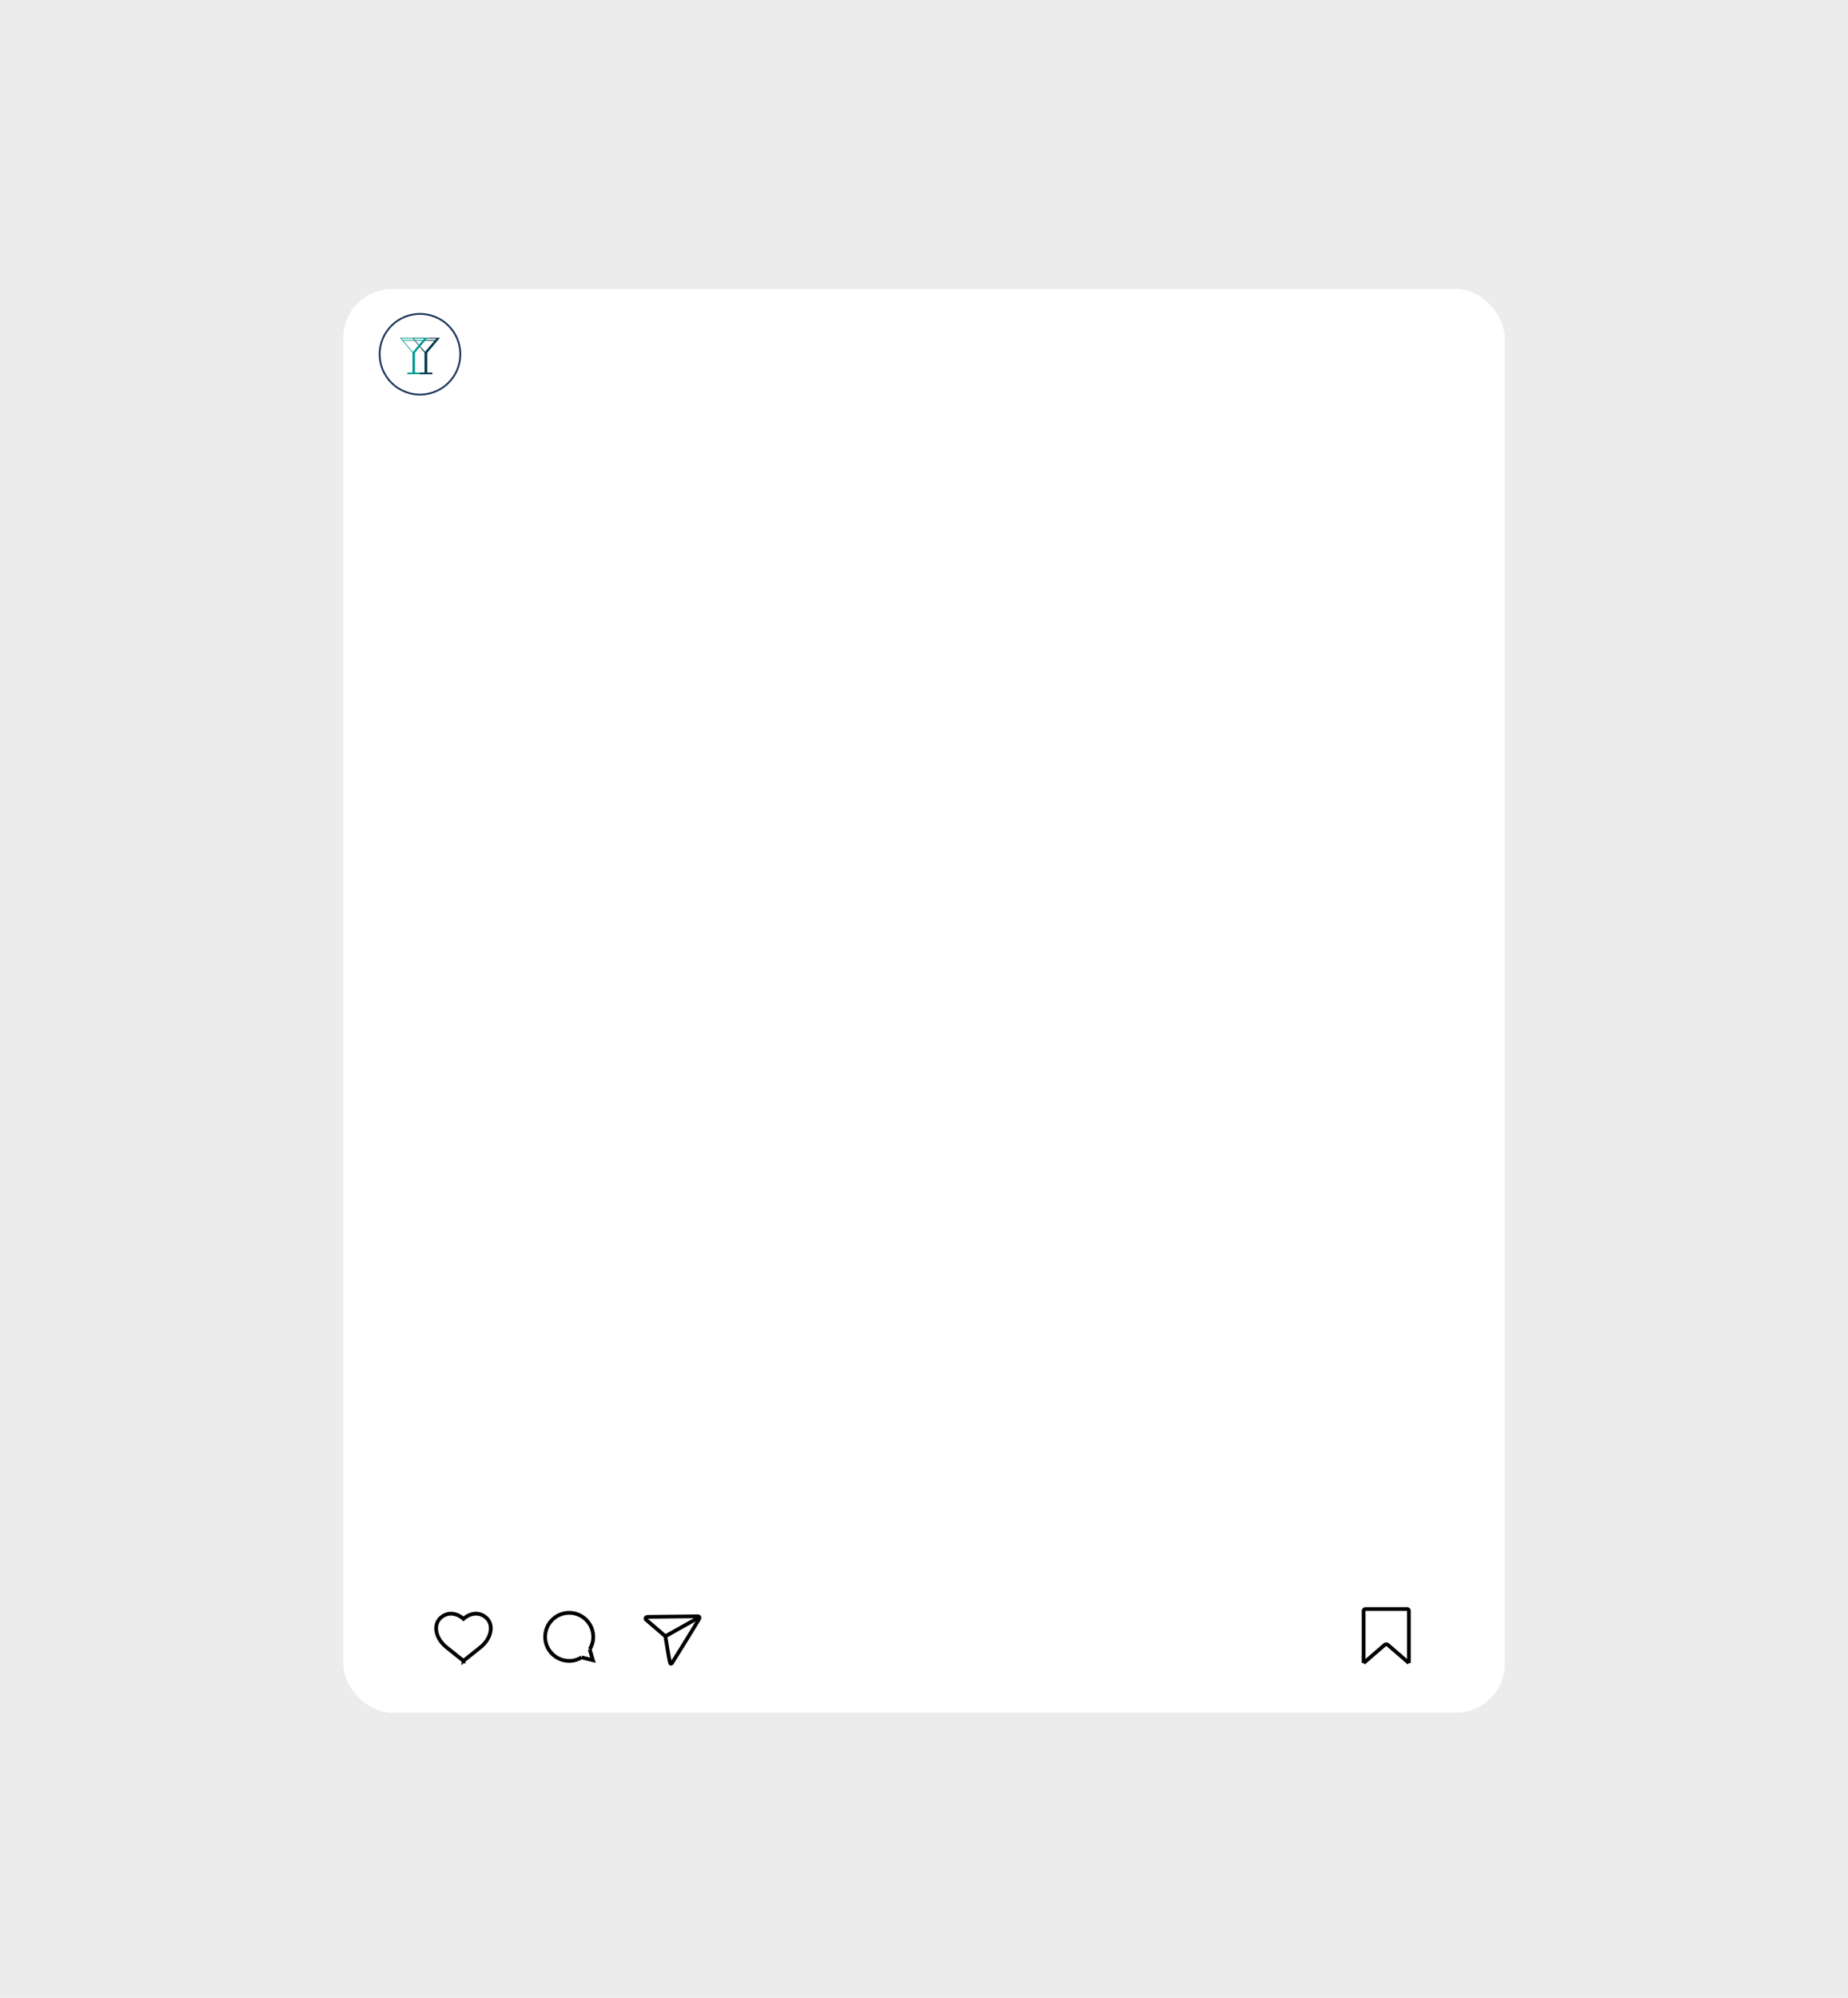 <?xml version="1.0" encoding="UTF-8"?>
<svg xmlns="http://www.w3.org/2000/svg" viewBox="0 0 1480 1600">
  <g id="bg">
    <rect x="-4.67" y="-7.36" width="1487.43" height="1612.8" style="fill: #ececec;"/>
  </g>
  <g id="post-bg">
    <rect x="274.93" y="231.51" width="930.14" height="1140.14" rx="39.1" ry="39.1" style="fill: #fff;"/>
  </g>
  <g id="icons">
    <path d="m388.08,1294.57c-8.42-5.71-16.28,1.35-16.9,1.93-.62-.58-8.48-7.65-16.9-1.93-7.91,5.36-6.06,17.09,3.11,24.56,8.03,6.55,13.06,10.42,13.75,10.94v.07s.02-.02.04-.03c.02.02.04.03.04.03v-.07c.69-.53,5.71-4.4,13.75-10.94,9.17-7.47,11.01-19.2,3.11-24.56Z" style="fill: none; stroke: #010101; stroke-miterlimit: 10; stroke-width: 3px;"/>
    <g>
      <path d="m472.27,1320.96c1.79-2.92,2.83-6.34,2.83-10.02,0-10.64-8.62-19.26-19.26-19.26s-19.26,8.62-19.26,19.26,8.62,19.26,19.26,19.26c3.65,0,7.04-1.03,9.95-2.79" style="fill: none; stroke: #010101; stroke-miterlimit: 10; stroke-width: 3px;"/>
      <path d="m472.27,1320.96l2.58,8.71s-4.87-1.23-9.06-2.26" style="fill: none; stroke: #010101; stroke-miterlimit: 10; stroke-width: 3px;"/>
    </g>
    <g>
      <path d="m532.88,1310.46s3.2,20.24,3.86,21.55c.66,1.32,1.69-.47,1.69-.47,0,0,20.42-32.75,21.46-35.01,1.04-2.26-1.22-2.07-1.22-2.07,0,0-36.89.47-39.72.47s-1.79,2.07-1.79,2.07l15.72,13.46" style="fill: none; stroke: #010101; stroke-miterlimit: 10; stroke-width: 3px;"/>
      <line x1="532.88" y1="1310.46" x2="559.7" y2="1295.41" style="fill: none; stroke: #010101; stroke-miterlimit: 10; stroke-width: 3px;"/>
    </g>
    <g>
      <path d="m1092.07,1331.93v-41.9c0-.76.62-1.38,1.38-1.38h33.51c.76,0,1.38.62,1.38,1.38v41.9" style="fill: none; stroke: #010101; stroke-miterlimit: 10; stroke-width: 3px;"/>
      <path d="m1092.07,1331.93l16.74-14.49c.77-.77,2.04-.77,2.81,0l16.74,14.49" style="fill: none; stroke: #010101; stroke-miterlimit: 10; stroke-width: 3px;"/>
    </g>
  </g>
  <g id="brand">
    <circle cx="336.35" cy="283.71" r="32.31" style="fill: none; stroke: #1b365b; stroke-miterlimit: 10; stroke-width: 1.45px;"/>
    <g id="Martini_Glasses" data-name="Martini Glasses">
      <polygon points="342.12 282.47 352.19 270.51 344.64 270.51 344.18 271.06 349.53 271.06 348.44 272.35 343.1 272.35 342.63 272.91 347.98 272.91 340.38 281.94 337.72 278.78 337.36 279.21 340.1 282.47 340.1 298.35 336.24 298.35 336.24 299.64 346.3 299.64 346.3 298.35 342.12 298.35 342.12 282.47" style="fill: #003c4e;"/>
      <path d="m332.8,272.91h15.21l-7.6,9.03-7.6-9.03Zm-1.55-1.84h18.31l-1.09,1.29h-16.14l-1.09-1.29Zm-1.19-.55l10.07,11.96v15.89h-4.14v1.29h10.02v-1.29h-3.86v-15.89l10.07-11.96h-22.15Z" style="fill: #003c4e;"/>
      <path d="m323.01,272.91h15.21l-7.6,9.03-7.6-9.03Zm-1.55-1.84h18.31l-1.09,1.29h-16.14l-1.09-1.29Zm-1.19-.55l10.07,11.96v15.89h-4.14v1.29h10.02v-1.29h-3.86v-15.89l10.07-11.96h-22.15Z" style="fill: #00998f;"/>
    </g>
  </g>
</svg>